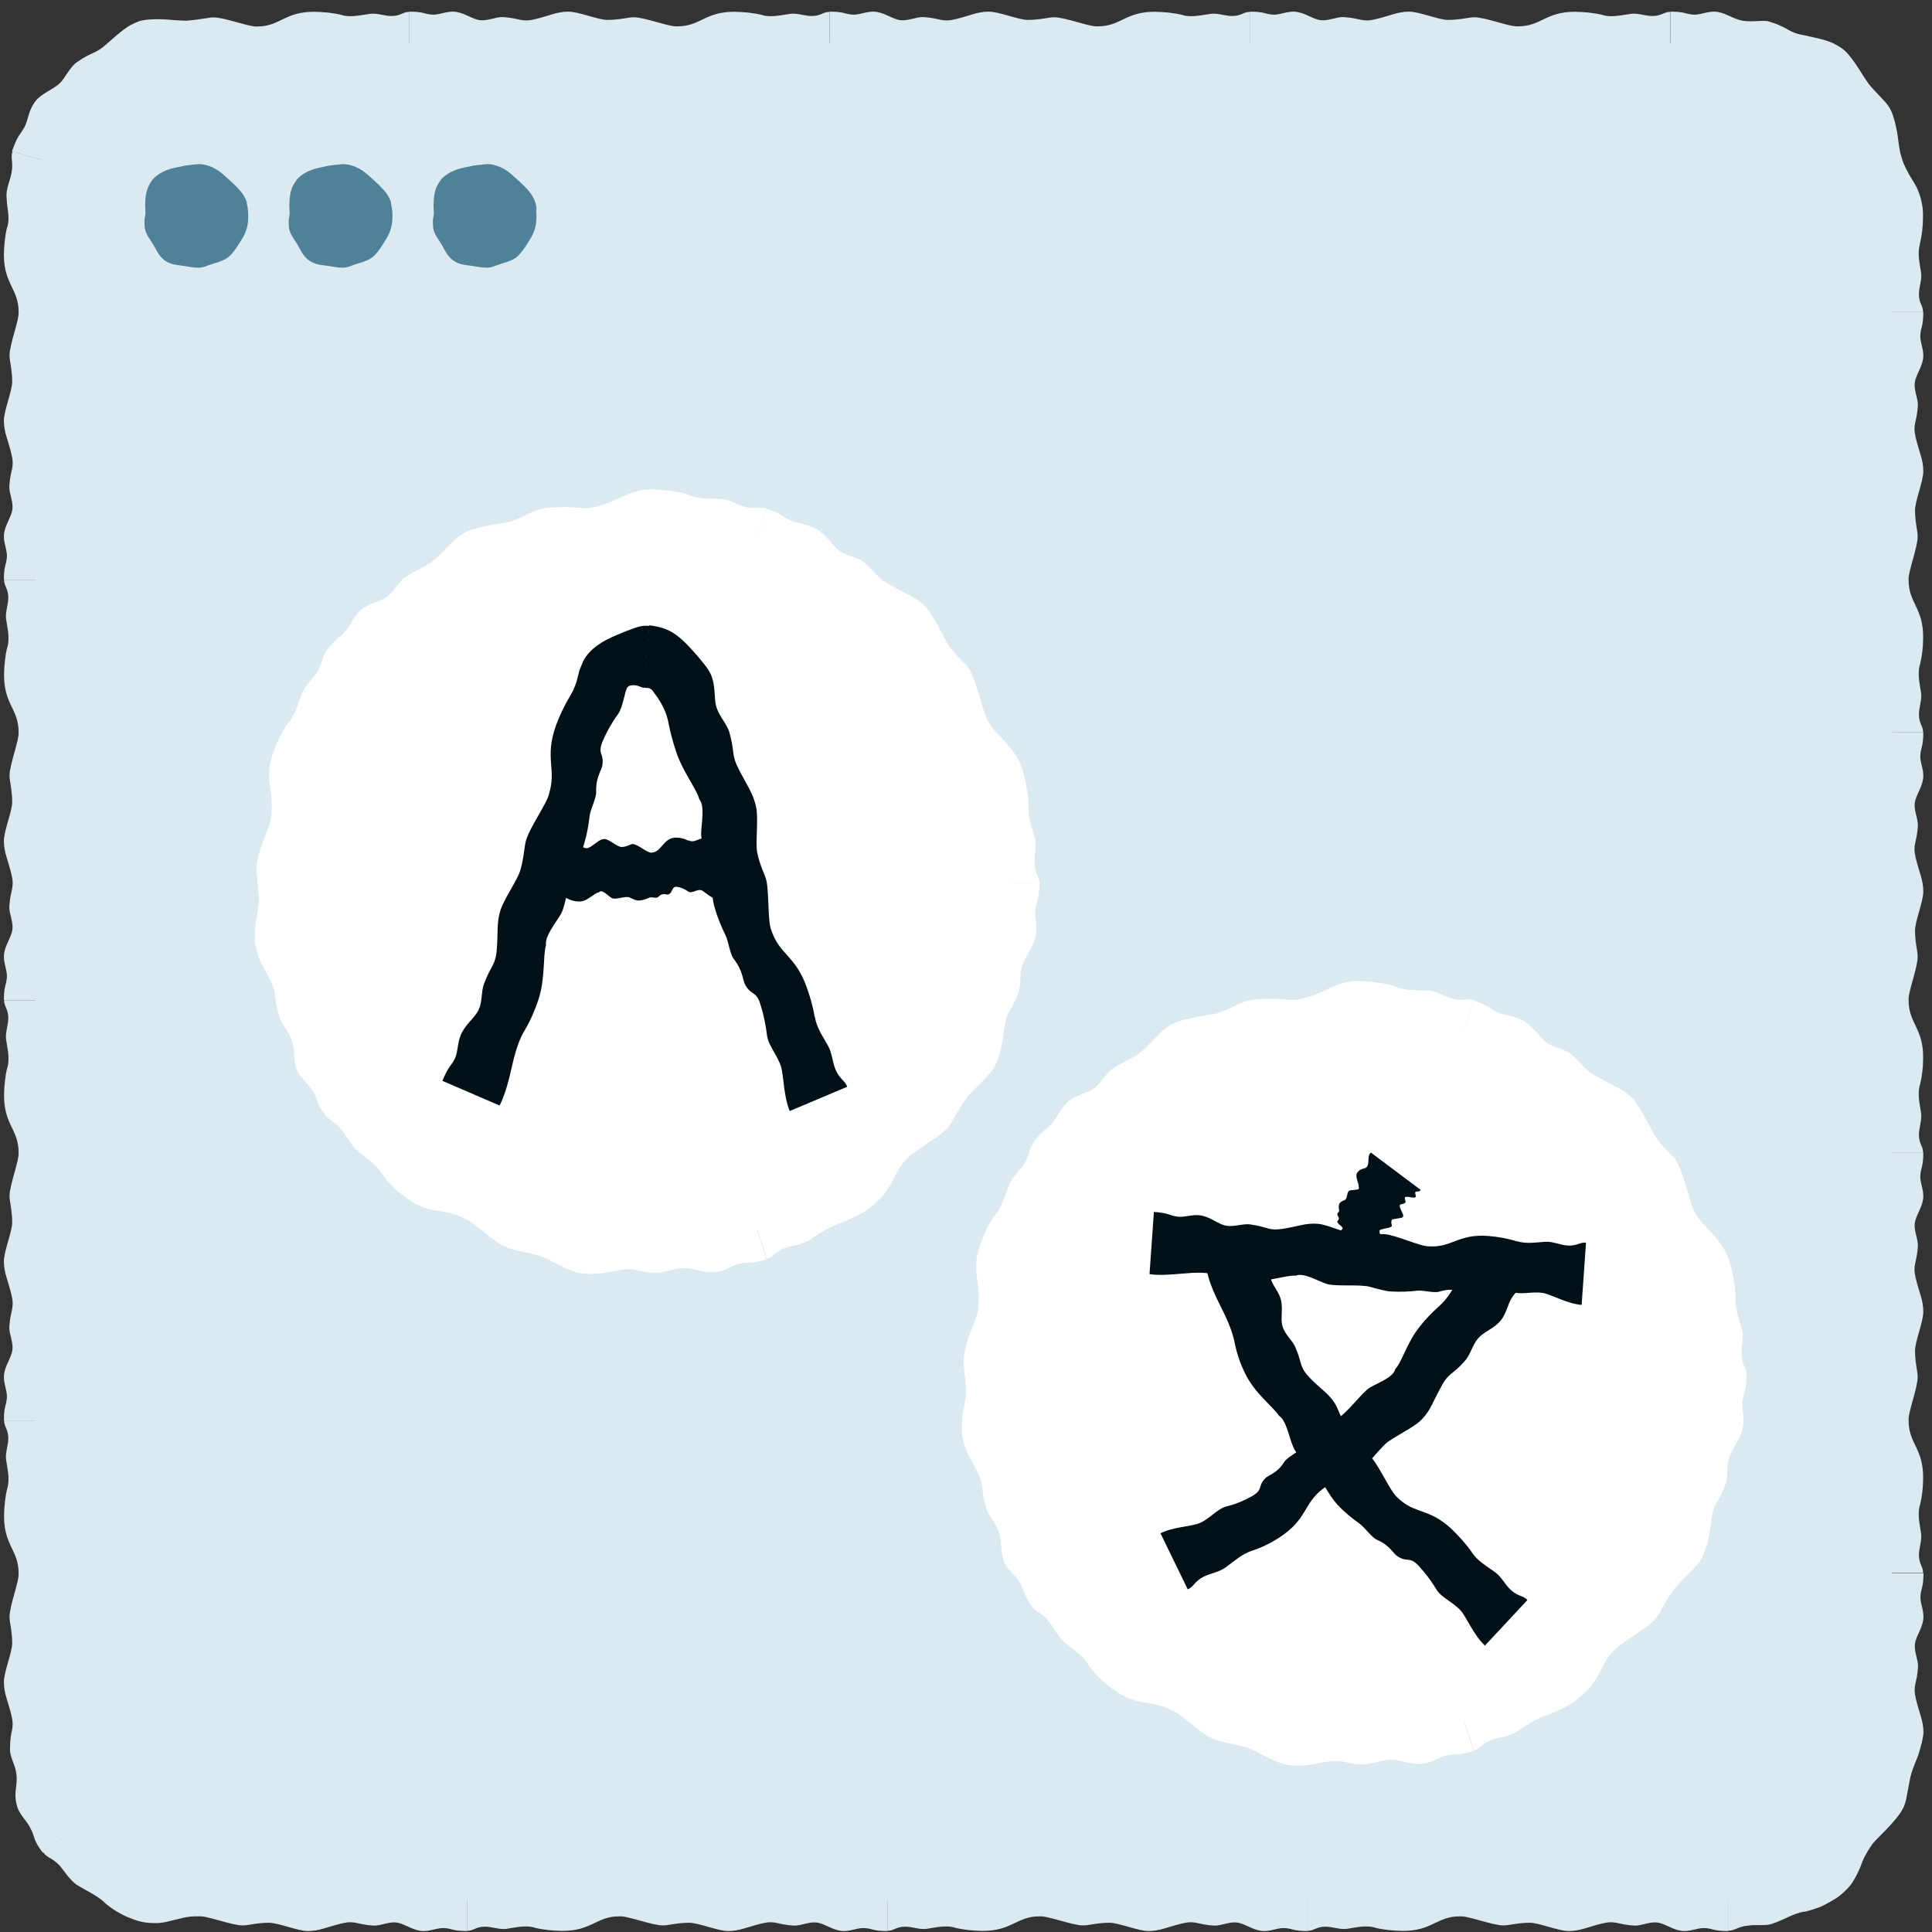 <svg xmlns="http://www.w3.org/2000/svg" width="106" height="106" viewBox="0 0 106 106" fill="none">
	<rect x="0" y="0" width="106" height="106" fill="#333333" stroke="none"/>
	<g clip-path="url(#clip0_1117_22288)">
		<path d="M94.8 2.362H10.929C5.958 2.362 1.929 6.391 1.929 11.362V95.233C1.929 100.204 5.958 104.233 10.929 104.233H94.8C99.771 104.233 103.8 100.204 103.8 95.233V11.362C103.8 6.391 99.771 2.362 94.8 2.362Z" fill="#DBE9F0"/>
		<path d="M75.428 105.75C74.906 105.622 74.417 105.75 73.894 105.827C73.517 105.879 73.106 105.707 72.72 105.707C72.206 105.707 72.069 105.956 71.743 105.93V102.51C72.514 102.51 73.38 102.956 73.826 103.007C74.409 103.067 74.983 102.81 75.437 102.939C75.96 103.102 76.448 103.187 76.903 103.222C77.606 103.273 77.409 102.947 78 102.819C78.283 102.75 78.634 102.973 79.346 102.69C79.62 102.579 80.211 102.716 80.511 102.656C80.957 102.57 81.411 102.51 81.934 102.51C82.217 102.51 82.603 102.587 83.04 102.682C83.563 102.81 84.891 102.553 85.388 102.682C85.894 102.819 86.64 103.222 87.034 103.007C87.574 103.007 88.526 102.519 89.597 102.536C90.111 102.545 90.626 102.596 91.114 102.716C91.594 102.827 92.066 102.819 92.546 102.759L93.506 102.613C93.943 102.545 94.371 102.493 94.808 102.527V105.947C93.994 105.947 94.011 105.819 93.557 105.785C93.18 105.759 92.854 105.947 92.409 105.947C91.928 105.947 91.483 105.63 91.106 105.519C90.583 105.356 90.094 105.682 89.64 105.647C88.697 105.587 88.671 105.347 87.891 105.536C87.077 105.733 86.7 105.947 86.066 105.947C85.508 105.947 84.437 105.493 83.931 105.493C83.271 105.493 82.791 105.639 82.5 105.639C81.857 105.639 80.546 105.099 80.083 105.142C78.831 105.142 78.566 105.956 76.937 105.939C76.423 105.93 75.909 105.879 75.42 105.759L75.428 105.75Z" fill="#DBE9F0"/>
		<path d="M52.371 105.75C51.849 105.622 51.36 105.75 50.837 105.827C50.46 105.879 50.049 105.707 49.663 105.707C49.149 105.707 49.011 105.956 48.686 105.93V102.51C49.457 102.51 50.323 102.956 50.769 103.007C51.352 103.067 51.926 102.81 52.38 102.939C52.903 103.102 53.392 103.187 53.846 103.222C54.549 103.273 54.352 102.947 54.943 102.819C55.226 102.75 55.577 102.973 56.289 102.69C56.563 102.579 57.154 102.716 57.454 102.656C57.9 102.57 58.354 102.51 58.877 102.51C59.16 102.51 59.546 102.587 59.983 102.682C60.506 102.81 61.834 102.553 62.331 102.682C62.837 102.819 63.583 103.222 63.977 103.007C64.517 103.007 65.469 102.519 66.54 102.536C67.054 102.545 67.569 102.596 68.057 102.716C68.537 102.827 69.009 102.819 69.489 102.759L70.449 102.613C70.886 102.545 71.314 102.493 71.751 102.527V105.947C70.937 105.947 70.954 105.819 70.5 105.785C70.123 105.759 69.797 105.947 69.352 105.947C68.871 105.947 68.426 105.63 68.049 105.519C67.526 105.356 67.037 105.682 66.583 105.647C65.64 105.587 65.614 105.347 64.834 105.536C64.02 105.733 63.643 105.947 63.009 105.947C62.452 105.947 61.38 105.493 60.874 105.493C60.214 105.493 59.734 105.639 59.443 105.639C58.8 105.639 57.489 105.099 57.026 105.142C55.774 105.142 55.509 105.956 53.88 105.939C53.366 105.93 52.852 105.879 52.363 105.759L52.371 105.75Z" fill="#DBE9F0"/>
		<path d="M29.314 105.75C28.791 105.622 28.303 105.75 27.78 105.827C27.403 105.879 26.991 105.707 26.606 105.707C26.091 105.707 25.954 105.956 25.628 105.93V102.51C26.4 102.51 27.266 102.956 27.711 103.007C28.294 103.067 28.869 102.81 29.323 102.939C29.846 103.102 30.334 103.187 30.788 103.222C31.491 103.273 31.294 102.947 31.886 102.819C32.169 102.75 32.52 102.973 33.231 102.69C33.506 102.579 34.097 102.716 34.397 102.656C34.843 102.57 35.297 102.51 35.82 102.51C36.103 102.51 36.489 102.587 36.926 102.682C37.449 102.81 38.777 102.553 39.274 102.682C39.78 102.819 40.526 103.222 40.92 103.007C41.46 103.007 42.411 102.519 43.483 102.536C43.997 102.545 44.511 102.596 45 102.716C45.48 102.827 45.951 102.819 46.431 102.759L47.391 102.613C47.828 102.545 48.257 102.493 48.694 102.527V105.947C47.88 105.947 47.897 105.819 47.443 105.785C47.066 105.759 46.74 105.947 46.294 105.947C45.814 105.947 45.368 105.63 44.991 105.519C44.468 105.356 43.98 105.682 43.526 105.647C42.583 105.587 42.557 105.347 41.777 105.536C40.963 105.733 40.586 105.947 39.951 105.947C39.394 105.947 38.323 105.493 37.817 105.493C37.157 105.493 36.677 105.639 36.386 105.639C35.743 105.639 34.431 105.099 33.968 105.142C32.717 105.142 32.451 105.956 30.823 105.939C30.308 105.93 29.794 105.879 29.306 105.759L29.314 105.75Z" fill="#DBE9F0"/>
		<path d="M5.709 104.353C5.237 103.942 4.714 103.727 4.183 103.393C3.823 103.127 3.557 102.699 3.274 102.356C2.863 101.919 2.58 101.945 2.366 101.619L5.109 99.57C5.451 100.076 5.674 100.873 5.94 101.182C6.3 101.55 6.849 101.619 7.123 101.919C7.44 102.279 7.791 102.553 8.16 102.716C8.726 102.982 8.674 102.605 9.18 102.605C9.411 102.605 9.694 102.87 10.303 102.656C10.534 102.553 10.997 102.725 11.34 102.656C11.786 102.57 12.24 102.51 12.763 102.51C13.046 102.51 13.431 102.587 13.869 102.682C14.391 102.81 15.72 102.553 16.217 102.682C16.723 102.819 17.469 103.222 17.863 103.007C18.403 103.007 19.354 102.519 20.426 102.536C20.94 102.545 21.454 102.596 21.943 102.716C22.423 102.827 22.894 102.819 23.374 102.759L24.334 102.613C24.771 102.545 25.2 102.493 25.637 102.527V105.947C24.823 105.947 24.84 105.819 24.386 105.785C24.009 105.759 23.683 105.947 23.237 105.947C22.757 105.947 22.311 105.63 21.934 105.519C21.411 105.356 20.923 105.682 20.469 105.647C19.526 105.587 19.5 105.347 18.72 105.536C17.906 105.733 17.529 105.947 16.894 105.947C16.337 105.947 15.266 105.493 14.76 105.493C14.1 105.493 13.62 105.639 13.329 105.639C12.686 105.639 11.374 105.099 10.911 105.142C10.226 105.116 9.797 105.296 9.283 105.407C9.026 105.476 8.743 105.527 8.417 105.51C8.091 105.51 7.697 105.459 7.251 105.279C6.669 105.073 6.146 104.747 5.7 104.362H5.709V104.353Z" fill="#DBE9F0"/>
		<path d="M0.411 81.622C0.54 81.099 0.411 80.61 0.334 80.088C0.283 79.71 0.454 79.299 0.454 78.913C0.454 78.399 0.206 78.262 0.231 77.936H3.651C3.651 78.707 3.206 79.573 3.154 80.019C3.094 80.602 3.351 81.176 3.223 81.63C3.06 82.153 2.974 82.642 2.94 83.096C2.889 83.799 3.214 83.602 3.343 84.193C3.411 84.476 3.189 84.828 3.471 85.539C3.583 85.813 3.446 86.405 3.506 86.705C3.591 87.15 3.651 87.605 3.651 88.127C3.651 88.41 3.574 88.796 3.48 89.233C3.351 89.756 3.609 91.085 3.48 91.582C3.343 92.088 2.94 92.833 3.154 93.228C3.154 93.502 3.274 93.87 3.394 94.316C3.514 94.753 3.626 95.302 3.651 95.696C3.651 95.91 3.651 96.116 3.669 96.322L3.651 96.956C3.626 97.368 3.771 97.753 3.969 98.105C4.114 98.336 4.286 98.542 4.44 98.765C4.689 99.03 4.894 99.313 5.091 99.605L2.349 101.653C1.766 100.873 1.937 100.787 1.68 100.333C1.509 99.93 1.149 99.673 0.96 99.176C0.866 98.91 0.84 98.627 0.849 98.353C0.874 98.079 0.917 97.822 0.917 97.599C0.917 97.29 0.849 97.016 0.746 96.75C0.643 96.485 0.54 96.219 0.549 95.953C0.549 95.396 0.617 95.13 0.66 94.925C0.703 94.702 0.72 94.505 0.626 94.11C0.429 93.296 0.214 92.919 0.214 92.285C0.214 91.728 0.669 90.656 0.669 90.15C0.669 89.49 0.523 89.01 0.523 88.719C0.523 88.076 1.063 86.765 1.02 86.302C1.02 85.05 0.206 84.785 0.223 83.156C0.231 82.642 0.283 82.127 0.403 81.639L0.411 81.622Z" fill="#DBE9F0"/>
		<path d="M0.411 58.565C0.54 58.042 0.411 57.553 0.334 57.03C0.283 56.653 0.454 56.242 0.454 55.856C0.454 55.342 0.206 55.205 0.231 54.879H3.651C3.651 55.65 3.206 56.516 3.154 56.962C3.094 57.545 3.351 58.119 3.223 58.573C3.06 59.096 2.974 59.585 2.94 60.039C2.889 60.742 3.214 60.545 3.343 61.136C3.411 61.419 3.189 61.77 3.471 62.482C3.583 62.756 3.446 63.347 3.506 63.648C3.591 64.093 3.651 64.547 3.651 65.07C3.651 65.353 3.574 65.739 3.48 66.176C3.351 66.699 3.609 68.028 3.48 68.525C3.343 69.03 2.94 69.776 3.154 70.17C3.154 70.71 3.643 71.662 3.626 72.733C3.617 73.248 3.566 73.762 3.446 74.25C3.334 74.73 3.343 75.202 3.403 75.682L3.549 76.642C3.617 77.079 3.669 77.507 3.634 77.945H0.214C0.214 77.13 0.343 77.147 0.377 76.693C0.403 76.316 0.214 75.99 0.214 75.545C0.214 75.065 0.531 74.619 0.643 74.242C0.806 73.719 0.48 73.23 0.514 72.776C0.574 71.833 0.814 71.808 0.626 71.028C0.429 70.213 0.214 69.836 0.214 69.202C0.214 68.645 0.669 67.573 0.669 67.067C0.669 66.407 0.523 65.927 0.523 65.636C0.523 64.993 1.063 63.682 1.02 63.219C1.02 61.968 0.206 61.702 0.223 60.073C0.231 59.559 0.283 59.045 0.403 58.556L0.411 58.565Z" fill="#DBE9F0"/>
		<path d="M0.411 35.499C0.54 34.976 0.411 34.487 0.334 33.965C0.283 33.587 0.454 33.176 0.454 32.79C0.454 32.276 0.206 32.139 0.231 31.813H3.651C3.651 32.585 3.206 33.45 3.154 33.896C3.094 34.479 3.351 35.053 3.223 35.508C3.06 36.03 2.974 36.519 2.94 36.973C2.889 37.676 3.214 37.479 3.343 38.07C3.411 38.353 3.189 38.705 3.471 39.416C3.583 39.69 3.446 40.282 3.506 40.582C3.591 41.028 3.651 41.482 3.651 42.005C3.651 42.288 3.574 42.673 3.48 43.11C3.351 43.633 3.609 44.962 3.48 45.459C3.343 45.965 2.94 46.71 3.154 47.105C3.154 47.645 3.643 48.596 3.626 49.667C3.617 50.182 3.566 50.696 3.446 51.185C3.334 51.665 3.343 52.136 3.403 52.616L3.549 53.576C3.617 54.013 3.669 54.442 3.634 54.879H0.214C0.214 54.065 0.343 54.082 0.377 53.627C0.403 53.25 0.214 52.925 0.214 52.479C0.214 51.999 0.531 51.553 0.643 51.176C0.806 50.653 0.48 50.165 0.514 49.71C0.574 48.767 0.814 48.742 0.626 47.962C0.429 47.148 0.214 46.77 0.214 46.136C0.214 45.579 0.669 44.508 0.669 44.002C0.669 43.342 0.523 42.862 0.523 42.57C0.523 41.928 1.063 40.616 1.02 40.153C1.02 38.902 0.206 38.636 0.223 37.008C0.231 36.493 0.283 35.979 0.403 35.49L0.411 35.499Z" fill="#DBE9F0"/>
		<path d="M0.411 12.442C0.549 11.893 0.386 11.482 0.36 10.822C0.317 10.376 0.557 9.913 0.634 9.476C0.737 8.885 0.566 8.67 0.686 8.302L3.96 9.279C3.797 9.862 3.231 10.505 3.18 10.908C3.077 11.379 3.36 12.013 3.223 12.45C3.06 12.973 2.974 13.462 2.94 13.916C2.889 14.619 3.214 14.422 3.343 15.013C3.411 15.296 3.189 15.648 3.471 16.359C3.583 16.633 3.446 17.225 3.506 17.525C3.591 17.97 3.651 18.425 3.651 18.948C3.651 19.23 3.574 19.616 3.48 20.053C3.351 20.576 3.609 21.905 3.48 22.402C3.343 22.907 2.94 23.653 3.154 24.047C3.154 24.587 3.643 25.539 3.626 26.61C3.617 27.125 3.566 27.639 3.446 28.128C3.334 28.608 3.343 29.079 3.403 29.559L3.549 30.519C3.617 30.956 3.669 31.385 3.634 31.822H0.214C0.214 31.008 0.343 31.025 0.377 30.57C0.403 30.193 0.214 29.867 0.214 29.422C0.214 28.942 0.531 28.496 0.643 28.119C0.806 27.596 0.48 27.108 0.514 26.653C0.574 25.71 0.814 25.685 0.626 24.905C0.429 24.09 0.214 23.713 0.214 23.079C0.214 22.522 0.669 21.45 0.669 20.945C0.669 20.285 0.523 19.805 0.523 19.513C0.523 18.87 1.063 17.559 1.02 17.096C1.02 15.853 0.206 15.579 0.214 13.959C0.223 13.445 0.274 12.93 0.394 12.442H0.411Z" fill="#DBE9F0"/>
		<path d="M18.771 0.836C19.294 0.965 19.783 0.827 20.306 0.759C20.683 0.707 21.094 0.879 21.48 0.879C21.994 0.879 22.131 0.63 22.457 0.656V4.076C21.686 4.076 20.82 3.63 20.374 3.579C19.791 3.519 19.217 3.776 18.763 3.647C18.24 3.485 17.752 3.399 17.297 3.365C16.594 3.313 16.791 3.639 16.2 3.767C15.917 3.836 15.566 3.613 14.854 3.896C14.58 4.007 13.989 3.87 13.689 3.93C13.243 4.016 12.789 4.076 12.266 4.076C11.983 4.076 11.597 3.999 11.16 3.905C10.86 3.836 10.526 3.905 10.14 3.947C9.771 4.042 9.403 4.11 9.197 4.119C8.769 4.067 8.014 3.913 7.774 4.256C7.329 4.453 6.866 5.25 6.206 5.79C6.051 5.927 5.88 6.056 5.709 6.176C5.546 6.313 5.383 6.433 5.194 6.545C4.869 6.785 4.611 7.11 4.474 7.487C4.363 7.736 4.294 8.002 4.234 8.259C4.131 8.602 4.089 8.953 3.934 9.279L0.66 8.302C0.977 7.385 1.08 7.445 1.337 6.982C1.543 6.596 1.551 6.159 1.834 5.713C2.117 5.216 2.726 4.993 3.069 4.736C3.334 4.565 3.489 4.325 3.643 4.085C3.806 3.853 3.96 3.613 4.166 3.45C5.057 2.807 5.211 3.005 5.88 2.387C6.6 1.77 6.951 1.402 7.671 1.153C7.989 1.059 8.494 1.042 8.974 1.059C9.454 1.102 9.909 1.127 10.2 1.136C10.98 1.085 11.426 0.956 11.717 0.956C12.36 0.956 13.671 1.496 14.134 1.453C15.369 1.445 15.634 0.63 17.263 0.647C17.777 0.656 18.291 0.707 18.78 0.827L18.771 0.836Z" fill="#DBE9F0"/>
		<path d="M41.828 0.836C42.351 0.965 42.84 0.827 43.363 0.759C43.74 0.707 44.151 0.879 44.537 0.879C45.051 0.879 45.188 0.63 45.514 0.656V4.076C44.743 4.076 43.877 3.63 43.431 3.579C42.849 3.519 42.274 3.776 41.82 3.647C41.297 3.485 40.809 3.399 40.354 3.365C39.651 3.313 39.849 3.639 39.257 3.767C38.974 3.836 38.623 3.613 37.911 3.896C37.637 4.007 37.046 3.87 36.746 3.93C36.3 4.016 35.846 4.076 35.323 4.076C35.04 4.076 34.654 3.999 34.217 3.905C33.694 3.776 32.366 4.033 31.869 3.905C31.363 3.767 30.617 3.365 30.223 3.579C29.683 3.579 28.731 4.067 27.66 4.05C27.146 4.042 26.631 3.99 26.143 3.87C25.663 3.759 25.191 3.767 24.711 3.827L23.751 3.973C23.314 4.042 22.886 4.093 22.448 4.059V0.639C23.263 0.639 23.246 0.767 23.7 0.802C24.077 0.827 24.403 0.639 24.849 0.639C25.328 0.639 25.774 0.956 26.151 1.067C26.674 1.23 27.163 0.905 27.617 0.939C28.56 0.999 28.586 1.239 29.366 1.05C30.18 0.853 30.557 0.639 31.191 0.639C31.748 0.639 32.82 1.093 33.326 1.093C33.986 1.093 34.466 0.947 34.757 0.947C35.4 0.947 36.711 1.487 37.174 1.445C38.426 1.445 38.691 0.63 40.32 0.647C40.834 0.656 41.349 0.707 41.837 0.827L41.828 0.836Z" fill="#DBE9F0"/>
		<path d="M64.894 0.836C65.417 0.965 65.906 0.827 66.429 0.759C66.806 0.707 67.217 0.879 67.603 0.879C68.117 0.879 68.254 0.63 68.58 0.656V4.076C67.809 4.076 66.943 3.63 66.497 3.579C65.914 3.519 65.34 3.776 64.886 3.647C64.363 3.485 63.874 3.399 63.42 3.365C62.717 3.313 62.914 3.639 62.323 3.767C62.04 3.836 61.689 3.613 60.977 3.896C60.703 4.007 60.111 3.87 59.811 3.93C59.366 4.016 58.911 4.076 58.389 4.076C58.106 4.076 57.72 3.999 57.283 3.905C56.76 3.776 55.431 4.033 54.934 3.905C54.429 3.767 53.683 3.365 53.289 3.579C52.749 3.579 51.797 4.067 50.726 4.05C50.211 4.042 49.697 3.99 49.209 3.87C48.729 3.759 48.257 3.767 47.777 3.827L46.817 3.973C46.38 4.042 45.951 4.093 45.514 4.059V0.639C46.329 0.639 46.311 0.767 46.766 0.802C47.143 0.827 47.469 0.639 47.914 0.639C48.394 0.639 48.84 0.956 49.217 1.067C49.74 1.23 50.229 0.905 50.683 0.939C51.626 0.999 51.651 1.239 52.431 1.05C53.246 0.853 53.623 0.639 54.257 0.639C54.814 0.639 55.886 1.093 56.391 1.093C57.051 1.093 57.531 0.947 57.823 0.947C58.466 0.947 59.777 1.487 60.24 1.445C61.491 1.445 61.757 0.63 63.386 0.647C63.9 0.656 64.414 0.707 64.903 0.827L64.894 0.836Z" fill="#DBE9F0"/>
		<path d="M87.951 0.836C88.474 0.965 88.963 0.827 89.486 0.759C89.863 0.707 90.274 0.879 90.66 0.879C91.174 0.879 91.311 0.63 91.637 0.656V4.076C90.866 4.076 90 3.63 89.554 3.579C88.971 3.519 88.397 3.776 87.943 3.647C87.42 3.485 86.931 3.399 86.477 3.365C85.774 3.313 85.971 3.639 85.38 3.767C85.097 3.836 84.746 3.613 84.034 3.896C83.76 4.007 83.169 3.87 82.869 3.93C82.423 4.016 81.969 4.076 81.446 4.076C81.163 4.076 80.777 3.999 80.34 3.905C79.817 3.776 78.489 4.033 77.991 3.905C77.486 3.767 76.74 3.365 76.346 3.579C75.806 3.579 74.854 4.067 73.783 4.05C73.269 4.042 72.754 3.99 72.266 3.87C71.786 3.759 71.314 3.767 70.834 3.827L69.874 3.973C69.437 4.042 69.009 4.093 68.571 4.059V0.639C69.386 0.639 69.369 0.767 69.823 0.802C70.2 0.827 70.526 0.639 70.971 0.639C71.451 0.639 71.897 0.956 72.274 1.067C72.797 1.23 73.286 0.905 73.74 0.939C74.683 0.999 74.709 1.239 75.489 1.05C76.303 0.853 76.68 0.639 77.314 0.639C77.871 0.639 78.943 1.093 79.449 1.093C80.109 1.093 80.589 0.947 80.88 0.947C81.523 0.947 82.834 1.487 83.297 1.445C84.549 1.445 84.814 0.63 86.443 0.647C86.957 0.656 87.471 0.707 87.96 0.827L87.951 0.836Z" fill="#DBE9F0"/>
		<path d="M105.326 13.436C105.197 13.959 105.326 14.447 105.403 14.97C105.454 15.348 105.283 15.759 105.283 16.145C105.283 16.659 105.531 16.796 105.506 17.122H102.086C102.086 16.35 102.531 15.485 102.583 15.039C102.643 14.456 102.386 13.882 102.514 13.428C102.677 12.905 102.763 12.416 102.797 11.962C102.849 11.259 102.523 11.43 102.369 10.942C102.3 10.719 102.48 10.376 102.111 9.845C101.931 9.656 101.983 9.142 101.811 8.927C101.623 8.61 101.409 8.302 101.22 7.925C101.1 7.736 101.023 7.41 100.886 7.067C100.749 6.605 99.806 5.987 99.574 5.636C99.454 5.447 99.326 5.19 99.171 4.959C99.009 4.745 98.811 4.582 98.614 4.582C98.186 4.35 97.277 4.427 96.454 4.247C96.043 4.153 95.649 4.025 95.246 3.896C94.886 3.759 94.38 3.767 93.909 3.827L92.949 3.973C92.511 4.042 92.083 4.093 91.646 4.059V0.639C92.46 0.639 92.443 0.767 92.897 0.802C93.274 0.827 93.6 0.639 94.046 0.639C94.286 0.639 94.517 0.716 94.731 0.81C94.963 0.905 95.212 1.033 95.417 1.093C95.709 1.179 96 1.17 96.283 1.162C96.566 1.162 96.857 1.102 97.106 1.196C98.16 1.522 98.083 1.779 98.983 1.933C99.909 2.147 100.414 2.207 101.031 2.636C101.606 3.013 102.214 4.205 102.557 4.642C103.046 5.216 103.474 5.585 103.646 5.876C103.851 6.185 103.997 6.759 104.091 7.282C104.169 7.822 104.22 8.31 104.306 8.55C104.391 8.885 104.511 9.142 104.64 9.373C104.751 9.605 104.889 9.819 105.026 10.042C105.171 10.273 105.274 10.522 105.369 10.839C105.411 10.993 105.454 11.173 105.48 11.362C105.497 11.525 105.514 11.705 105.506 11.91C105.506 12.425 105.446 12.939 105.326 13.428V13.436Z" fill="#DBE9F0"/>
		<path d="M105.326 36.493C105.197 37.016 105.326 37.505 105.403 38.027C105.454 38.405 105.283 38.816 105.283 39.202C105.283 39.716 105.531 39.853 105.506 40.179H102.086C102.086 39.407 102.531 38.542 102.583 38.096C102.643 37.513 102.386 36.939 102.514 36.485C102.677 35.962 102.763 35.473 102.797 35.019C102.849 34.316 102.523 34.513 102.394 33.922C102.326 33.639 102.549 33.287 102.266 32.576C102.154 32.302 102.291 31.71 102.231 31.41C102.146 30.965 102.086 30.51 102.086 29.987C102.086 29.705 102.163 29.319 102.257 28.882C102.386 28.359 102.129 27.03 102.257 26.533C102.394 26.027 102.797 25.282 102.583 24.887C102.583 24.347 102.094 23.396 102.111 22.325C102.12 21.81 102.171 21.296 102.291 20.807C102.403 20.327 102.394 19.856 102.334 19.376L102.189 18.416C102.12 17.979 102.069 17.55 102.103 17.113H105.523C105.523 17.927 105.394 17.91 105.36 18.365C105.334 18.742 105.523 19.067 105.523 19.513C105.523 19.993 105.206 20.439 105.094 20.816C104.931 21.339 105.257 21.827 105.223 22.282C105.163 23.225 104.923 23.25 105.111 24.03C105.309 24.845 105.523 25.222 105.523 25.856C105.523 26.413 105.069 27.485 105.069 27.99C105.069 28.65 105.214 29.13 105.214 29.422C105.214 30.065 104.674 31.376 104.717 31.839C104.717 33.09 105.531 33.356 105.514 34.985C105.514 35.499 105.454 36.013 105.334 36.502L105.326 36.493Z" fill="#DBE9F0"/>
		<path d="M105.326 59.55C105.197 60.073 105.326 60.562 105.403 61.085C105.454 61.462 105.283 61.873 105.283 62.259C105.283 62.773 105.531 62.91 105.506 63.236H102.086C102.086 62.465 102.531 61.599 102.583 61.153C102.643 60.57 102.386 59.996 102.514 59.542C102.677 59.019 102.763 58.53 102.797 58.076C102.849 57.373 102.523 57.57 102.394 56.979C102.326 56.696 102.549 56.345 102.266 55.633C102.154 55.359 102.291 54.767 102.231 54.468C102.146 54.022 102.086 53.568 102.086 53.045C102.086 52.762 102.163 52.376 102.257 51.939C102.386 51.416 102.129 50.087 102.257 49.59C102.394 49.085 102.797 48.339 102.583 47.945C102.583 47.405 102.094 46.453 102.111 45.382C102.12 44.867 102.171 44.353 102.291 43.865C102.403 43.385 102.394 42.913 102.334 42.433L102.189 41.473C102.12 41.036 102.069 40.608 102.103 40.17H105.523C105.523 40.985 105.394 40.968 105.36 41.422C105.334 41.799 105.523 42.125 105.523 42.57C105.523 43.05 105.206 43.496 105.094 43.873C104.931 44.396 105.257 44.885 105.223 45.339C105.163 46.282 104.923 46.307 105.111 47.087C105.309 47.902 105.523 48.279 105.523 48.913C105.523 49.47 105.069 50.542 105.069 51.047C105.069 51.708 105.214 52.188 105.214 52.479C105.214 53.122 104.674 54.433 104.717 54.896C104.717 56.148 105.531 56.413 105.514 58.042C105.514 58.556 105.454 59.07 105.334 59.559L105.326 59.55Z" fill="#DBE9F0"/>
		<path d="M105.326 82.608C105.197 83.13 105.326 83.619 105.403 84.142C105.454 84.519 105.283 84.93 105.283 85.316C105.283 85.83 105.531 85.968 105.506 86.293H102.086C102.086 85.522 102.531 84.656 102.583 84.21C102.643 83.627 102.386 83.053 102.514 82.599C102.677 82.076 102.763 81.588 102.797 81.133C102.849 80.43 102.523 80.627 102.394 80.036C102.326 79.753 102.549 79.402 102.266 78.69C102.154 78.416 102.291 77.825 102.231 77.525C102.146 77.079 102.086 76.625 102.086 76.102C102.086 75.819 102.163 75.433 102.257 74.996C102.386 74.473 102.129 73.145 102.257 72.647C102.394 72.142 102.797 71.396 102.583 71.002C102.583 70.462 102.094 69.51 102.111 68.439C102.12 67.925 102.171 67.41 102.291 66.922C102.403 66.442 102.394 65.97 102.334 65.49L102.189 64.53C102.12 64.093 102.069 63.665 102.103 63.227H105.523C105.523 64.042 105.394 64.025 105.36 64.479C105.334 64.856 105.523 65.182 105.523 65.627C105.523 66.108 105.206 66.553 105.094 66.93C104.931 67.453 105.257 67.942 105.223 68.396C105.163 69.339 104.923 69.365 105.111 70.145C105.309 70.959 105.523 71.336 105.523 71.97C105.523 72.528 105.069 73.599 105.069 74.105C105.069 74.765 105.214 75.245 105.214 75.536C105.214 76.179 104.674 77.49 104.717 77.953C104.717 79.205 105.531 79.47 105.514 81.099C105.514 81.613 105.454 82.127 105.334 82.616L105.326 82.608Z" fill="#DBE9F0"/>
		<path d="M99 104.876C98.383 104.988 97.903 105.313 97.311 105.519C96.9 105.699 96.377 105.57 95.94 105.648C95.34 105.69 95.194 105.939 94.809 105.93V102.51C95.417 102.493 96.197 102.853 96.591 102.793C97.106 102.742 97.483 102.322 97.886 102.296C98.117 102.27 98.349 102.236 98.563 102.185C98.769 102.116 98.966 102.03 99.146 101.936C99.694 101.628 99.36 101.448 99.669 101.053C99.78 100.839 100.2 100.822 100.38 100.17C100.466 99.948 100.843 99.622 100.954 99.399C101.074 99.039 101.229 98.705 101.391 98.319C101.503 98.122 101.674 97.856 101.889 97.547C102.154 97.162 102.137 96.039 102.24 95.645C102.411 95.276 102.797 94.462 102.591 94.085C102.591 93.545 102.103 92.593 102.12 91.522C102.129 91.007 102.18 90.493 102.3 90.005C102.411 89.525 102.403 89.053 102.343 88.573L102.197 87.613C102.129 87.176 102.077 86.748 102.111 86.31H105.531C105.531 87.125 105.403 87.108 105.369 87.562C105.343 87.939 105.531 88.265 105.531 88.71C105.531 89.19 105.214 89.636 105.103 90.013C104.94 90.536 105.266 91.025 105.231 91.479C105.171 92.422 104.931 92.448 105.12 93.228C105.317 94.042 105.531 94.419 105.531 95.053C105.531 95.319 105.386 95.85 105.249 96.287C105.069 96.742 104.897 97.162 104.829 97.436C104.666 98.173 104.614 98.73 104.486 99.047C104.22 99.776 103.029 100.796 102.729 101.173C102.531 101.456 102.394 101.696 102.274 101.928C102.154 102.159 102.094 102.416 101.974 102.648C101.863 102.888 101.734 103.136 101.546 103.41C101.331 103.659 101.066 103.942 100.663 104.199C100.397 104.353 100.131 104.508 99.857 104.628C99.574 104.73 99.291 104.825 99 104.893V104.876Z" fill="#DBE9F0"/>
		<path d="M29.443 11.49C29.426 11.353 29.409 11.233 29.374 11.122C29.306 10.907 29.203 10.736 29.109 10.599C28.894 10.325 28.68 10.119 28.346 9.819C28.217 9.716 27.994 9.467 27.677 9.287C27.377 9.099 26.966 8.996 26.734 9.005C26.649 9.005 26.529 9.022 26.383 9.039C26.297 9.039 26.211 9.056 26.109 9.073C25.997 9.073 25.877 9.107 25.757 9.133C25.569 9.176 25.251 9.219 24.943 9.347C24.634 9.467 24.343 9.673 24.197 9.853C23.88 10.273 23.794 10.633 23.786 11.285C23.803 11.61 23.811 11.696 23.786 11.842C23.786 11.91 23.76 11.962 23.751 12.082C23.743 12.193 23.751 12.339 23.769 12.527C23.837 12.905 24.12 13.196 24.309 13.556C24.446 13.813 24.634 14.182 24.994 14.37C25.329 14.55 25.629 14.542 25.929 14.593C26.109 14.619 26.22 14.636 26.306 14.653C26.4 14.67 26.52 14.687 26.76 14.687C27.034 14.67 27.146 14.576 27.549 14.456C27.84 14.37 28.183 14.267 28.414 14.045C28.731 13.736 28.911 13.393 29.143 13.025C29.246 12.845 29.323 12.656 29.374 12.442C29.426 12.245 29.434 11.987 29.434 11.859C29.434 11.73 29.434 11.636 29.417 11.516L29.443 11.49Z" fill="#4F8199"/>
		<path d="M21.463 11.122C21.394 10.907 21.291 10.736 21.197 10.599C20.983 10.325 20.769 10.119 20.434 9.819C20.306 9.716 20.083 9.467 19.766 9.287C19.466 9.099 19.054 8.996 18.823 9.005C18.737 9.005 18.617 9.022 18.471 9.039C18.386 9.039 18.291 9.056 18.197 9.073C18.086 9.073 17.966 9.107 17.846 9.133C17.657 9.176 17.34 9.219 17.032 9.347C16.723 9.467 16.431 9.673 16.286 9.853C15.969 10.273 15.883 10.633 15.874 11.285C15.892 11.61 15.9 11.696 15.874 11.842C15.874 11.91 15.849 11.962 15.84 12.082C15.832 12.193 15.84 12.339 15.857 12.527C15.926 12.905 16.209 13.196 16.397 13.556C16.534 13.813 16.723 14.182 17.083 14.37C17.417 14.55 17.717 14.542 18.017 14.593C18.197 14.619 18.309 14.636 18.394 14.653C18.489 14.67 18.609 14.687 18.857 14.687C19.131 14.67 19.243 14.576 19.646 14.456C19.937 14.37 20.28 14.267 20.512 14.045C20.829 13.736 21.009 13.393 21.24 13.025C21.343 12.845 21.42 12.656 21.471 12.442C21.523 12.245 21.532 11.987 21.532 11.859C21.532 11.73 21.532 11.636 21.514 11.516C21.497 11.379 21.48 11.259 21.446 11.147L21.463 11.122Z" fill="#4F8199"/>
		<path d="M13.551 11.122C13.483 10.907 13.38 10.736 13.286 10.599C13.071 10.325 12.857 10.119 12.523 9.819C12.394 9.716 12.171 9.467 11.854 9.287C11.554 9.099 11.143 8.996 10.911 9.005C10.826 9.005 10.706 9.022 10.56 9.039C10.474 9.039 10.38 9.056 10.286 9.073C10.174 9.073 10.054 9.107 9.934 9.133C9.746 9.176 9.429 9.219 9.12 9.347C8.811 9.467 8.52 9.673 8.374 9.853C8.057 10.273 7.971 10.633 7.963 11.285C7.98 11.61 7.989 11.696 7.963 11.842C7.963 11.91 7.937 11.962 7.929 12.082C7.92 12.193 7.929 12.339 7.946 12.527C8.014 12.905 8.297 13.196 8.486 13.556C8.623 13.813 8.811 14.182 9.171 14.37C9.506 14.55 9.806 14.542 10.106 14.593C10.286 14.619 10.397 14.636 10.483 14.653C10.577 14.67 10.697 14.687 10.946 14.687C11.22 14.67 11.331 14.576 11.734 14.456C12.026 14.37 12.368 14.267 12.6 14.045C12.917 13.736 13.097 13.393 13.329 13.025C13.431 12.845 13.508 12.656 13.56 12.442C13.611 12.245 13.62 11.987 13.62 11.859C13.62 11.73 13.62 11.636 13.603 11.516C13.586 11.379 13.569 11.259 13.534 11.147L13.551 11.122Z" fill="#4F8199"/>
		<path d="M35.391 68.439C46.407 68.439 55.337 59.509 55.337 48.493C55.337 37.477 46.407 28.547 35.391 28.547C24.376 28.547 15.446 37.477 15.446 48.493C15.446 59.509 24.376 68.439 35.391 68.439Z" fill="white"/>
		<path d="M45.96 67.162C45.377 67.385 44.914 67.702 44.391 68.045C44.203 68.165 43.98 68.233 43.757 68.302C43.526 68.353 43.286 68.387 43.08 68.465C42.514 68.67 42.446 68.962 42.077 69.065L41.023 65.816C41.734 65.542 42.728 65.696 43.148 65.516C43.706 65.293 44.134 64.865 44.58 64.71C45.12 64.573 45.591 64.393 46.011 64.162C46.62 63.767 46.277 63.622 46.671 63.167C46.851 62.945 47.297 62.91 47.631 62.207C47.751 61.942 48.3 61.65 48.463 61.393C48.694 61.007 48.96 60.63 49.303 60.245C49.5 60.047 49.766 59.765 50.108 59.482C50.306 59.302 50.597 58.933 50.794 58.513C51.008 58.102 51.214 57.699 51.394 57.519C51.788 57.159 52.44 56.636 52.431 56.182C52.569 55.933 52.594 55.539 52.629 55.076C52.654 54.613 52.766 54.116 52.886 53.602C53.023 53.105 53.203 52.633 53.434 52.17C53.614 51.716 53.674 51.236 53.691 50.756C53.709 50.43 53.666 50.105 53.631 49.787C53.58 49.35 53.554 48.922 53.614 48.493H57.034C56.991 49.453 56.863 49.427 56.803 49.95C56.76 50.387 56.931 50.79 56.837 51.305C56.751 51.862 56.357 52.333 56.186 52.736C55.886 53.293 56.057 53.91 55.886 54.416C55.534 55.462 55.243 55.385 55.123 56.302C54.986 57.262 54.926 57.733 54.617 58.419C54.343 59.036 53.254 59.842 52.971 60.339C52.517 60.956 52.303 61.479 52.097 61.753C51.891 62.07 51.386 62.387 50.931 62.696C50.477 63.005 50.057 63.296 49.868 63.468C49.346 63.947 49.166 64.385 48.926 64.873C48.66 65.328 48.334 65.825 47.563 66.39C47.048 66.716 46.5 66.973 45.943 67.17L45.96 67.162Z" fill="white"/>
		<path d="M20.906 64.308C20.726 64.05 20.503 63.853 20.263 63.673C20.04 63.485 19.809 63.288 19.569 63.09C19.243 62.799 19.029 62.336 18.746 61.985C18.386 61.505 18.086 61.522 17.88 61.205L20.649 59.19C20.88 59.499 21.026 59.893 21.163 60.262C21.326 60.613 21.454 60.939 21.583 61.127C21.763 61.367 21.994 61.556 22.217 61.727C22.449 61.882 22.663 62.036 22.791 62.242C23.074 62.722 23.383 63.133 23.751 63.433C24.3 63.913 24.334 63.528 24.883 63.776C25.14 63.888 25.354 64.248 26.1 64.376C26.246 64.402 26.426 64.513 26.606 64.642C26.794 64.745 26.991 64.865 27.137 64.899C27.574 65.002 28.003 65.182 28.483 65.362C28.749 65.456 29.083 65.662 29.46 65.902C29.683 66.073 30.137 66.168 30.6 66.245C31.054 66.322 31.5 66.416 31.723 66.528C32.194 66.733 32.889 67.248 33.317 67.102C33.591 67.145 33.986 67.016 34.431 66.93C34.877 66.827 35.383 66.767 35.914 66.716C36.429 66.69 36.943 66.75 37.44 66.802C37.929 66.836 38.4 66.759 38.863 66.63C39.171 66.545 39.471 66.382 39.771 66.27C40.174 66.082 40.586 65.962 40.997 65.842L42.051 69.09C41.134 69.382 41.109 69.219 40.594 69.33C40.166 69.399 39.831 69.725 39.317 69.785C38.76 69.87 38.186 69.639 37.749 69.588C37.131 69.502 36.591 69.819 36.06 69.828C34.963 69.836 34.946 69.519 34.037 69.682C33.077 69.853 32.614 69.956 31.869 69.853C31.2 69.793 30.086 69.022 29.537 68.876C28.791 68.705 28.243 68.593 27.926 68.49C27.189 68.276 26.074 67.093 25.594 66.913C24.969 66.579 24.514 66.51 23.974 66.425C23.434 66.356 22.877 66.176 22.114 65.593C21.617 65.233 21.214 64.779 20.871 64.299H20.889L20.906 64.308Z" fill="white"/>
		<path d="M15.866 39.605C16.26 39.108 16.346 38.525 16.603 37.959C16.783 37.556 17.186 37.23 17.417 36.845C17.717 36.322 17.649 36.082 17.889 35.782L20.657 37.796C20.169 38.379 19.406 38.928 19.097 39.279C18.72 39.759 18.746 40.419 18.42 40.779C18.017 41.182 17.794 41.636 17.597 42.065C17.314 42.733 17.649 42.639 17.623 43.248C17.623 43.539 17.314 43.839 17.409 44.585C17.434 44.867 17.246 45.433 17.246 45.742C17.263 46.196 17.237 46.642 17.229 47.165C17.212 47.439 17.117 47.825 16.997 48.262C16.894 48.528 16.997 48.99 17.032 49.453C17.1 49.907 17.117 50.362 17.109 50.61C17.049 51.125 16.766 51.947 17.04 52.307C17.109 52.573 17.323 52.916 17.554 53.319C17.666 53.516 17.786 53.73 17.889 53.953C18.017 54.176 18.129 54.407 18.223 54.656C18.394 55.145 18.497 55.642 18.626 56.13C18.737 56.602 18.934 57.047 19.226 57.433L19.852 58.179C19.989 58.342 20.126 58.513 20.254 58.693C20.4 58.856 20.529 59.028 20.649 59.208L17.88 61.222C17.297 60.459 17.443 60.382 17.194 59.919C16.989 59.533 16.629 59.293 16.354 58.847C16.106 58.342 16.157 57.725 16.072 57.287C15.934 56.687 15.472 56.267 15.317 55.753C14.983 54.699 15.24 54.605 14.829 53.782C14.623 53.345 14.417 53.036 14.28 52.736C14.152 52.436 14.057 52.145 13.997 51.776C13.954 51.45 13.972 50.962 14.049 50.482C14.134 50.002 14.229 49.547 14.211 49.256C14.152 48.493 14.057 47.945 14.074 47.602C14.1 47.225 14.237 46.667 14.434 46.153C14.64 45.639 14.837 45.159 14.863 44.902C14.949 44.199 14.897 43.745 14.82 43.213C14.752 42.69 14.674 42.073 15.034 41.182C15.257 40.608 15.489 40.059 15.874 39.596L15.866 39.605Z" fill="white"/>
		<path d="M37.809 27.176C38.4 27.399 38.974 27.348 39.6 27.373C40.046 27.407 40.474 27.716 40.903 27.819C41.486 27.982 41.717 27.75 42.069 27.913L41.014 31.162C40.294 30.93 39.548 30.313 39.12 30.142C38.537 29.996 37.928 30.159 37.483 29.962C36.968 29.73 36.471 29.653 36 29.585C35.271 29.49 35.468 29.825 34.877 29.979C34.603 30.065 34.217 29.859 33.531 30.176C33.274 30.322 32.666 30.279 32.383 30.382C32.169 30.459 31.954 30.527 31.731 30.587C31.509 30.665 31.277 30.742 31.029 30.81C30.763 30.879 30.369 30.905 29.914 30.922C29.383 30.999 28.2 31.633 27.729 31.779C27.223 31.882 26.331 31.822 26.1 32.25C25.86 32.396 25.603 32.696 25.286 33.03C24.968 33.347 24.66 33.785 24.214 34.085C23.777 34.367 23.391 34.685 22.937 34.925C22.5 35.156 22.148 35.49 21.883 35.902L21.343 36.708C21.111 37.076 20.914 37.47 20.623 37.788L17.854 35.773C18.437 35.002 18.514 35.087 18.874 34.71C19.183 34.402 19.303 33.99 19.663 33.605C20.031 33.176 20.657 33.056 21.051 32.85C21.608 32.568 21.806 31.933 22.268 31.65C23.194 31.05 23.314 31.188 23.991 30.57C24.694 29.919 24.96 29.465 25.646 29.156C25.946 29.01 26.426 28.907 26.897 28.805C27.369 28.719 27.849 28.693 28.114 28.582C28.474 28.453 28.774 28.299 29.023 28.17C29.28 28.059 29.486 27.973 29.648 27.93C30.017 27.836 30.6 27.828 31.14 27.819C31.697 27.862 32.211 27.913 32.46 27.853C33.163 27.725 33.566 27.51 34.054 27.288C34.294 27.176 34.551 27.065 34.868 26.97C35.186 26.867 35.563 26.825 36.043 26.859C36.651 26.91 37.251 26.962 37.809 27.15H37.8L37.809 27.176Z" fill="white"/>
		<path d="M56.426 44.208C56.391 44.842 56.614 45.373 56.777 45.973C56.914 46.402 56.726 46.907 56.76 47.353C56.794 47.953 57.043 48.108 57.034 48.493H53.614C53.563 47.739 54 46.83 53.983 46.376C53.949 45.776 53.606 45.245 53.666 44.765C53.7 44.216 53.648 43.71 53.571 43.239C53.443 42.519 53.151 42.819 52.843 42.305C52.671 42.073 52.791 41.627 52.234 41.096C52.011 40.899 51.883 40.307 51.694 40.059C51.446 39.69 51.12 39.356 50.863 38.91C50.717 38.679 50.597 38.285 50.4 37.899C50.297 37.65 49.989 37.299 49.688 36.947C49.38 36.605 49.029 36.305 48.917 36.073C48.797 35.842 48.686 35.508 48.531 35.225C48.368 34.959 48.188 34.727 47.966 34.667C47.751 34.487 47.408 34.299 46.98 34.127C46.551 33.956 46.08 33.75 45.66 33.425C45.231 33.133 44.82 32.842 44.46 32.473C44.117 32.105 43.654 31.95 43.2 31.788C42.883 31.702 42.591 31.573 42.266 31.53C41.837 31.445 41.417 31.35 41.023 31.162L42.077 27.913C42.986 28.239 42.917 28.359 43.406 28.573C43.809 28.727 44.228 28.753 44.7 28.976C45.206 29.233 45.548 29.713 45.849 30.047C46.286 30.502 46.937 30.51 47.374 30.828C48.223 31.539 48.094 31.736 48.934 32.139C49.757 32.627 50.246 32.756 50.786 33.279C51.223 33.785 51.771 34.968 52.08 35.456C52.534 36.073 52.997 36.416 53.177 36.708C53.58 37.359 53.897 38.902 54.111 39.365C54.411 40.008 54.806 40.299 55.148 40.702C55.491 41.096 55.92 41.542 56.169 42.468C56.314 43.059 56.417 43.659 56.434 44.242H56.426V44.208Z" fill="white"/>
		<path d="M74.186 95.422C85.201 95.422 94.131 86.492 94.131 75.476C94.131 64.46 85.201 55.53 74.186 55.53C63.17 55.53 54.24 64.46 54.24 75.476C54.24 86.492 63.17 95.422 74.186 95.422Z" fill="white"/>
		<path d="M84.754 94.145C84.171 94.368 83.709 94.685 83.186 95.028C82.997 95.147 82.774 95.216 82.551 95.285C82.32 95.336 82.08 95.37 81.874 95.448C81.309 95.653 81.24 95.945 80.871 96.047L79.817 92.799C80.529 92.525 81.523 92.679 81.943 92.499C82.5 92.276 82.929 91.847 83.374 91.693C83.914 91.556 84.386 91.376 84.806 91.145C85.414 90.75 85.071 90.605 85.466 90.15C85.646 89.927 86.091 89.893 86.426 89.19C86.546 88.925 87.094 88.633 87.257 88.376C87.489 87.99 87.754 87.613 88.097 87.228C88.294 87.03 88.56 86.748 88.903 86.465C89.1 86.285 89.391 85.916 89.589 85.496C89.803 85.085 90.009 84.682 90.189 84.502C90.583 84.142 91.234 83.619 91.226 83.165C91.363 82.916 91.389 82.522 91.423 82.059C91.449 81.596 91.56 81.099 91.68 80.585C91.817 80.088 91.997 79.616 92.229 79.153C92.409 78.699 92.469 78.219 92.486 77.739C92.503 77.413 92.46 77.088 92.426 76.77C92.374 76.333 92.349 75.905 92.409 75.476H95.829C95.786 76.436 95.657 76.41 95.597 76.933C95.554 77.37 95.726 77.773 95.631 78.287C95.546 78.845 95.151 79.316 94.98 79.719C94.68 80.276 94.851 80.893 94.68 81.399C94.329 82.445 94.037 82.368 93.917 83.285C93.78 84.245 93.72 84.716 93.411 85.402C93.137 86.019 92.049 86.825 91.766 87.322C91.311 87.939 91.097 88.462 90.891 88.736C90.686 89.053 90.18 89.37 89.726 89.679C89.271 89.987 88.851 90.279 88.663 90.45C88.14 90.93 87.96 91.368 87.72 91.856C87.454 92.31 87.129 92.808 86.357 93.373C85.843 93.699 85.294 93.956 84.737 94.153L84.754 94.145Z" fill="white"/>
		<path d="M59.7 91.282C59.52 91.025 59.297 90.828 59.057 90.647C58.834 90.459 58.603 90.262 58.363 90.065C58.037 89.773 57.823 89.31 57.54 88.959C57.18 88.479 56.88 88.496 56.674 88.179L59.443 86.165C59.674 86.473 59.82 86.868 59.957 87.236C60.12 87.588 60.249 87.913 60.377 88.102C60.557 88.342 60.789 88.53 61.011 88.702C61.243 88.856 61.457 89.01 61.586 89.216C61.869 89.696 62.177 90.108 62.546 90.407C63.094 90.888 63.129 90.502 63.677 90.75C63.934 90.862 64.149 91.222 64.894 91.35C65.04 91.376 65.22 91.487 65.4 91.616C65.589 91.719 65.786 91.839 65.931 91.873C66.369 91.976 66.797 92.156 67.277 92.336C67.543 92.43 67.877 92.636 68.254 92.876C68.477 93.047 68.931 93.142 69.394 93.219C69.849 93.296 70.294 93.39 70.517 93.502C70.989 93.707 71.683 94.222 72.112 94.076C72.386 94.119 72.78 93.99 73.226 93.905C73.671 93.802 74.177 93.742 74.709 93.69C75.223 93.665 75.737 93.725 76.234 93.776C76.723 93.81 77.194 93.733 77.657 93.605C77.966 93.519 78.266 93.356 78.566 93.245C78.969 93.056 79.38 92.936 79.791 92.816L80.846 96.065C79.929 96.356 79.903 96.193 79.389 96.305C78.96 96.373 78.626 96.699 78.112 96.759C77.554 96.845 76.98 96.613 76.543 96.562C75.926 96.476 75.386 96.793 74.854 96.802C73.757 96.81 73.74 96.493 72.832 96.656C71.871 96.828 71.409 96.93 70.663 96.828C69.994 96.767 68.88 95.996 68.332 95.85C67.586 95.679 67.037 95.567 66.72 95.465C65.983 95.25 64.869 94.067 64.389 93.888C63.763 93.553 63.309 93.485 62.769 93.399C62.229 93.33 61.672 93.15 60.909 92.567C60.411 92.207 60.009 91.753 59.666 91.273H59.683L59.7 91.282Z" fill="white"/>
		<path d="M54.66 66.579C55.054 66.082 55.14 65.499 55.397 64.933C55.577 64.53 55.98 64.205 56.211 63.819C56.511 63.296 56.443 63.056 56.683 62.756L59.451 64.77C58.963 65.353 58.2 65.902 57.891 66.253C57.514 66.733 57.54 67.393 57.214 67.753C56.811 68.156 56.589 68.61 56.391 69.039C56.108 69.707 56.443 69.613 56.417 70.222C56.417 70.513 56.108 70.813 56.203 71.559C56.228 71.842 56.04 72.407 56.04 72.716C56.057 73.17 56.031 73.616 56.023 74.139C56.006 74.413 55.911 74.799 55.791 75.236C55.688 75.502 55.791 75.965 55.826 76.427C55.894 76.882 55.911 77.336 55.903 77.585C55.843 78.099 55.56 78.922 55.834 79.282C55.903 79.547 56.117 79.89 56.349 80.293C56.46 80.49 56.58 80.705 56.683 80.927C56.811 81.15 56.923 81.382 57.017 81.63C57.188 82.119 57.291 82.616 57.42 83.105C57.531 83.576 57.728 84.022 58.02 84.407L58.646 85.153C58.783 85.316 58.92 85.487 59.048 85.668C59.194 85.83 59.323 86.002 59.443 86.182L56.674 88.196C56.091 87.433 56.237 87.356 55.989 86.893C55.783 86.507 55.423 86.267 55.148 85.822C54.9 85.316 54.951 84.699 54.866 84.262C54.728 83.662 54.266 83.242 54.111 82.728C53.777 81.673 54.034 81.579 53.623 80.756C53.417 80.319 53.211 80.01 53.074 79.71C52.946 79.41 52.851 79.119 52.791 78.75C52.748 78.425 52.766 77.936 52.843 77.456C52.928 76.976 53.023 76.522 53.006 76.23C52.946 75.468 52.851 74.919 52.868 74.576C52.894 74.199 53.031 73.642 53.228 73.127C53.434 72.613 53.631 72.133 53.657 71.876C53.743 71.173 53.691 70.719 53.614 70.188C53.546 69.665 53.468 69.047 53.828 68.156C54.051 67.582 54.283 67.033 54.669 66.57L54.66 66.579Z" fill="white"/>
		<path d="M76.603 54.15C77.194 54.373 77.769 54.322 78.394 54.347C78.84 54.382 79.269 54.69 79.697 54.793C80.28 54.956 80.511 54.725 80.863 54.888L79.809 58.136C79.089 57.905 78.343 57.288 77.914 57.116C77.331 56.97 76.723 57.133 76.277 56.936C75.763 56.705 75.266 56.627 74.794 56.559C74.066 56.465 74.263 56.799 73.671 56.953C73.397 57.039 73.011 56.833 72.326 57.15C72.069 57.296 71.46 57.253 71.177 57.356C70.963 57.433 70.749 57.502 70.526 57.562C70.303 57.639 70.071 57.716 69.823 57.785C69.557 57.853 69.163 57.879 68.709 57.896C68.177 57.973 66.994 58.608 66.523 58.753C66.017 58.856 65.126 58.796 64.894 59.225C64.654 59.37 64.397 59.67 64.08 60.005C63.763 60.322 63.454 60.759 63.009 61.059C62.571 61.342 62.186 61.659 61.731 61.899C61.294 62.13 60.943 62.465 60.677 62.876L60.137 63.682C59.906 64.05 59.709 64.445 59.417 64.762L56.649 62.748C57.231 61.976 57.309 62.062 57.669 61.685C57.977 61.376 58.097 60.965 58.457 60.579C58.826 60.15 59.451 60.03 59.846 59.825C60.403 59.542 60.6 58.907 61.063 58.625C61.989 58.025 62.109 58.162 62.786 57.545C63.489 56.893 63.754 56.439 64.44 56.13C64.74 55.985 65.22 55.882 65.691 55.779C66.163 55.693 66.643 55.667 66.909 55.556C67.269 55.428 67.569 55.273 67.817 55.145C68.074 55.033 68.28 54.947 68.443 54.905C68.811 54.81 69.394 54.802 69.934 54.793C70.491 54.836 71.006 54.888 71.254 54.828C71.957 54.699 72.36 54.485 72.849 54.262C73.089 54.15 73.346 54.039 73.663 53.945C73.98 53.842 74.357 53.799 74.837 53.833C75.446 53.885 76.046 53.936 76.603 54.125H76.594L76.603 54.15Z" fill="white"/>
		<path d="M95.22 71.19C95.186 71.825 95.409 72.356 95.571 72.956C95.709 73.385 95.52 73.89 95.554 74.336C95.589 74.936 95.837 75.09 95.829 75.476H92.409C92.357 74.722 92.794 73.813 92.777 73.359C92.743 72.759 92.4 72.228 92.46 71.748C92.494 71.199 92.443 70.693 92.366 70.222C92.237 69.502 91.946 69.802 91.637 69.287C91.466 69.056 91.586 68.61 91.029 68.079C90.806 67.882 90.677 67.29 90.489 67.042C90.24 66.673 89.914 66.339 89.657 65.893C89.511 65.662 89.391 65.267 89.194 64.882C89.091 64.633 88.783 64.282 88.483 63.93C88.174 63.587 87.823 63.288 87.711 63.056C87.591 62.825 87.48 62.49 87.326 62.208C87.163 61.942 86.983 61.71 86.76 61.65C86.546 61.47 86.203 61.282 85.774 61.11C85.346 60.939 84.874 60.733 84.454 60.407C84.026 60.116 83.614 59.825 83.254 59.456C82.911 59.087 82.449 58.933 81.994 58.77C81.677 58.685 81.386 58.556 81.06 58.513C80.631 58.428 80.211 58.333 79.817 58.145L80.871 54.896C81.78 55.222 81.711 55.342 82.2 55.556C82.603 55.71 83.023 55.736 83.494 55.959C84 56.216 84.343 56.696 84.643 57.03C85.08 57.485 85.731 57.493 86.169 57.81C87.017 58.522 86.889 58.719 87.729 59.122C88.551 59.61 89.04 59.739 89.58 60.262C90.017 60.767 90.566 61.95 90.874 62.439C91.329 63.056 91.791 63.399 91.971 63.69C92.374 64.342 92.691 65.885 92.906 66.347C93.206 66.99 93.6 67.282 93.943 67.685C94.286 68.079 94.714 68.525 94.963 69.45C95.109 70.042 95.211 70.642 95.229 71.225H95.22V71.19Z" fill="white"/>
		<path d="M31.277 38.182C31.449 37.916 31.56 37.633 31.646 37.35L31.757 36.913L31.783 36.802L31.851 36.63L31.997 36.279C32.34 35.585 33.12 35.139 33.78 34.865C34.234 34.667 34.534 34.556 34.8 34.462C35.066 34.367 35.297 34.307 35.631 34.342L35.323 37.745C35.229 37.727 35.091 37.642 34.911 37.607C34.74 37.573 34.526 37.599 34.449 37.685C34.414 37.71 34.406 37.745 34.389 37.779C34.371 37.813 34.363 37.839 34.329 37.933C34.286 38.087 34.251 38.242 34.209 38.396C34.131 38.696 34.054 38.979 33.9 39.193C33.54 39.69 33.274 40.179 33.069 40.659C32.76 41.405 33.146 41.293 33.051 41.962C33.017 42.279 32.683 42.605 32.709 43.453C32.726 43.779 32.4 44.387 32.357 44.73C32.297 45.236 32.211 45.759 32.04 46.325C31.954 46.633 31.757 47.045 31.526 47.499C31.234 48.047 31.071 49.59 30.797 50.105C30.506 50.636 29.88 51.347 29.957 51.853C29.777 52.462 29.931 53.662 29.537 54.862C29.34 55.436 29.109 55.993 28.8 56.507C28.5 56.996 28.337 57.536 28.191 58.076L27.926 59.19C27.797 59.696 27.643 60.193 27.411 60.656L24.274 59.302C24.617 58.462 24.729 58.53 24.96 58.076C25.131 57.69 25.089 57.279 25.269 56.816C25.457 56.319 25.911 55.942 26.16 55.582C26.511 55.067 26.366 54.442 26.563 53.962C26.931 52.959 27.18 53.002 27.257 52.093C27.334 51.142 27.24 50.67 27.446 49.976C27.626 49.359 28.389 48.296 28.551 47.739C28.757 47.002 28.766 46.436 28.86 46.11C29.066 45.39 30.009 44.079 30.12 43.565C30.549 42.176 29.863 41.627 30.497 39.819C30.711 39.245 30.969 38.696 31.277 38.19V38.182Z" fill="#021017"/>
		<path d="M44.709 55.796C44.811 56.405 45.146 56.859 45.437 57.39C45.651 57.767 45.669 58.273 45.84 58.676C46.071 59.225 46.363 59.276 46.483 59.627L43.328 60.956C42.986 60.133 43.003 59.036 42.857 58.539C42.651 57.887 42.163 57.373 42.086 56.825C42.008 56.19 41.889 55.642 41.726 55.127C41.486 54.339 41.263 54.665 40.903 54.065C40.731 53.773 40.791 53.31 40.26 52.616C40.046 52.35 39.968 51.63 39.806 51.313C39.566 50.833 39.36 50.327 39.188 49.727C39.103 49.402 39.051 48.93 39.026 48.399C39.008 48.082 38.863 47.542 38.726 47.002C38.589 46.487 38.46 46.007 38.468 45.716C38.486 45.133 38.683 44.225 38.366 43.847C38.211 43.256 37.466 42.365 37.106 41.267C36.926 40.736 36.78 40.205 36.677 39.665C36.583 39.142 36.351 38.679 36.069 38.259L35.76 37.839C35.7 37.805 35.657 37.77 35.614 37.762C35.494 37.727 35.417 37.762 35.306 37.71L35.614 34.307C36.454 34.402 36.831 34.65 37.089 34.83C37.354 35.019 37.517 35.182 37.834 35.507C38.091 35.782 38.331 36.056 38.546 36.33C38.691 36.51 38.854 36.699 38.974 36.947C39.24 37.479 39.188 38.122 39.257 38.576C39.36 39.227 39.866 39.656 40.02 40.187C40.328 41.285 40.106 41.379 40.543 42.227C40.997 43.11 41.306 43.496 41.477 44.242C41.631 44.885 41.434 46.247 41.546 46.779C41.691 47.499 41.966 47.979 42.043 48.287C42.206 48.982 42.111 50.542 42.317 51.03C42.763 52.385 43.62 52.402 44.246 54.125C44.443 54.673 44.606 55.23 44.7 55.796H44.691H44.709Z" fill="#021017"/>
		<path d="M37.783 46.11C38.014 46.23 38.22 46.093 38.443 46.016C38.606 45.965 38.786 46.127 38.949 46.127C39.171 46.127 39.231 45.87 39.368 45.896L39.343 49.316C39.017 49.316 38.648 48.888 38.46 48.836C38.211 48.785 37.971 49.042 37.774 48.922C37.551 48.767 37.346 48.682 37.148 48.656C36.849 48.613 36.934 48.939 36.686 49.068C36.566 49.136 36.411 48.922 36.12 49.205C36.008 49.316 35.751 49.188 35.631 49.248C35.443 49.333 35.254 49.402 35.031 49.41C34.911 49.41 34.748 49.342 34.56 49.248C34.337 49.127 33.78 49.393 33.566 49.273C33.343 49.145 33.017 48.742 32.854 48.965C32.623 48.965 32.237 49.47 31.783 49.462C31.56 49.462 31.346 49.41 31.131 49.299C30.926 49.196 30.72 49.205 30.523 49.273L30.12 49.428C29.94 49.496 29.76 49.556 29.571 49.522L29.4 46.11C29.751 46.11 29.751 46.23 29.948 46.265C30.111 46.29 30.248 46.093 30.437 46.093C30.643 46.093 30.849 46.402 31.011 46.513C31.243 46.667 31.44 46.342 31.637 46.367C32.048 46.419 32.066 46.659 32.391 46.462C32.734 46.256 32.889 46.042 33.163 46.033C33.403 46.033 33.874 46.47 34.097 46.47C34.38 46.47 34.586 46.316 34.706 46.307C34.989 46.307 35.554 46.83 35.751 46.779C36.291 46.77 36.394 45.947 37.097 45.956C37.32 45.956 37.543 46.008 37.757 46.119L37.783 46.11Z" fill="#021017"/>
		<path d="M83.211 68.096C83.743 68.259 84.249 68.165 84.797 68.13C85.183 68.105 85.603 68.31 85.997 68.336C86.528 68.37 86.691 68.139 87.017 68.182L86.777 71.593C85.98 71.533 85.123 71.027 84.668 70.942C84.069 70.839 83.469 71.053 83.006 70.89C82.474 70.693 81.986 70.565 81.514 70.505C80.794 70.402 80.974 70.745 80.357 70.83C80.066 70.882 79.714 70.633 78.969 70.865C78.677 70.959 78.077 70.779 77.769 70.813C77.306 70.865 76.834 70.89 76.303 70.856C76.011 70.839 75.617 70.727 75.18 70.607C74.648 70.445 73.269 70.607 72.771 70.436C72.257 70.265 71.528 69.81 71.1 69.99C70.543 69.948 69.531 70.367 68.426 70.273C67.894 70.23 67.371 70.136 66.874 69.982C66.394 69.836 65.906 69.81 65.409 69.836L64.414 69.913C63.96 69.947 63.514 69.973 63.069 69.905L63.309 66.493C64.148 66.553 64.123 66.682 64.586 66.75C64.971 66.802 65.323 66.639 65.777 66.673C66.266 66.707 66.711 67.059 67.08 67.196C67.611 67.393 68.134 67.11 68.597 67.179C69.566 67.307 69.574 67.547 70.388 67.419C71.237 67.282 71.64 67.093 72.3 67.145C72.874 67.187 73.946 67.719 74.46 67.753C75.146 67.805 75.643 67.693 75.934 67.71C76.594 67.753 77.906 68.387 78.377 68.379C79.663 68.473 79.997 67.676 81.668 67.813C82.2 67.856 82.723 67.95 83.22 68.105H83.211V68.096Z" fill="#021017"/>
		<path d="M75.874 68.67C75.712 68.73 75.806 68.868 75.84 68.996C75.866 69.082 75.669 69.108 75.651 69.185C75.617 69.287 75.849 69.39 75.797 69.442L72.54 68.405C72.6 68.216 73.089 68.156 73.174 68.07C73.277 67.959 73.089 67.736 73.243 67.676C73.44 67.608 73.56 67.53 73.637 67.445C73.749 67.308 73.431 67.222 73.371 67.042C73.337 66.948 73.569 66.956 73.389 66.682C73.311 66.57 73.5 66.493 73.474 66.399C73.44 66.262 73.44 66.133 73.5 66.013C73.534 65.953 73.646 65.893 73.774 65.842C73.946 65.782 73.877 65.37 74.049 65.319C74.229 65.267 74.666 65.319 74.537 65.122C74.606 65.01 74.306 64.547 74.469 64.333C74.546 64.23 74.657 64.145 74.829 64.11C74.992 64.076 75.043 63.973 75.069 63.836L75.086 63.553C75.094 63.425 75.12 63.305 75.214 63.236L77.949 65.285C77.854 65.422 77.751 65.336 77.666 65.396C77.597 65.448 77.717 65.61 77.666 65.679C77.606 65.756 77.297 65.653 77.16 65.662C76.963 65.662 77.177 65.927 77.1 65.987C76.946 66.116 76.74 66.005 76.809 66.236C76.886 66.485 77.04 66.656 76.972 66.767C76.92 66.862 76.414 66.845 76.363 66.939C76.294 67.059 76.38 67.222 76.363 67.273C76.303 67.393 75.694 67.41 75.694 67.522C75.583 67.77 76.303 68.147 76.166 68.439C76.114 68.533 76.029 68.61 75.883 68.662L75.874 68.67Z" fill="#021017"/>
		<path d="M68.674 85.085C68.109 85.282 67.714 85.659 67.234 86.002C66.9 86.25 66.411 86.319 66.034 86.507C65.528 86.765 65.503 87.056 65.168 87.202L63.669 84.125C64.371 83.765 65.383 83.756 65.811 83.567C66.377 83.327 66.763 82.813 67.234 82.667C67.791 82.53 68.263 82.333 68.683 82.093C69.326 81.725 68.983 81.579 69.403 81.125C69.6 80.902 70.037 80.876 70.457 80.216C70.611 79.959 71.186 79.693 71.391 79.462C71.691 79.11 72.017 78.759 72.428 78.424C72.651 78.245 72.994 78.03 73.397 77.807C73.894 77.55 74.709 76.419 75.146 76.136C75.609 75.862 76.44 75.579 76.551 75.116C76.937 74.696 77.203 73.633 77.888 72.793C78.214 72.373 78.583 71.996 78.969 71.653C79.337 71.319 79.62 70.916 79.834 70.462L80.246 69.553C80.409 69.133 80.588 68.73 80.846 68.362L83.829 70.033C83.366 70.822 83.263 70.736 82.98 71.156C82.74 71.499 82.697 71.91 82.431 72.322C82.148 72.776 81.583 72.999 81.257 73.273C80.794 73.659 80.726 74.267 80.383 74.653C79.697 75.45 79.474 75.296 79.071 76.085C78.617 76.89 78.506 77.353 78.017 77.867C77.588 78.33 76.423 78.844 76.02 79.213C75.497 79.727 75.18 80.165 74.948 80.379C74.409 80.859 72.96 81.356 72.583 81.682C71.503 82.505 71.734 83.345 70.217 84.339C69.737 84.656 69.223 84.904 68.691 85.085H68.674Z" fill="#021017"/>
		<path d="M80.751 85.17C81.086 85.659 81.557 85.916 82.028 86.259C82.363 86.499 82.577 86.936 82.877 87.219C83.288 87.605 83.563 87.527 83.803 87.785L81.471 90.287C80.854 89.713 80.469 88.745 80.151 88.376C79.723 87.896 79.097 87.665 78.823 87.227C78.514 86.713 78.189 86.293 77.846 85.925C77.323 85.359 77.254 85.745 76.697 85.402C76.423 85.239 76.294 84.81 75.54 84.476C75.249 84.347 74.871 83.79 74.588 83.593C74.177 83.302 73.774 82.976 73.371 82.547C73.157 82.316 72.909 81.939 72.651 81.502C72.351 80.979 71.194 79.959 70.963 79.41C70.714 78.853 70.586 77.936 70.166 77.67C69.831 77.156 68.846 76.462 68.306 75.339C68.04 74.799 67.851 74.233 67.74 73.667C67.629 73.119 67.423 72.613 67.191 72.125C67.02 71.79 66.866 71.456 66.703 71.122C66.489 70.667 66.308 70.187 66.214 69.699L69.531 68.867C69.737 69.673 69.617 69.682 69.72 70.136C69.806 70.513 70.097 70.77 70.243 71.199C70.406 71.653 70.277 72.193 70.329 72.596C70.397 73.162 70.894 73.487 71.074 73.925C71.46 74.816 71.271 74.962 71.837 75.57C72.437 76.196 72.823 76.393 73.191 76.925C73.508 77.387 73.817 78.536 74.16 78.947C74.597 79.479 75.051 79.753 75.249 79.976C75.694 80.473 76.286 81.845 76.671 82.162C77.631 83.105 78.403 82.71 79.671 83.919C80.074 84.313 80.451 84.725 80.76 85.179H80.751V85.17Z" fill="#021017"/>
	</g>
	<defs>
		<clipPath id="clip0_1117_22288">
			<rect width="105.309" height="105.309" fill="white" transform="translate(0.214 0.639)"/>
		</clipPath>
	</defs>
</svg>